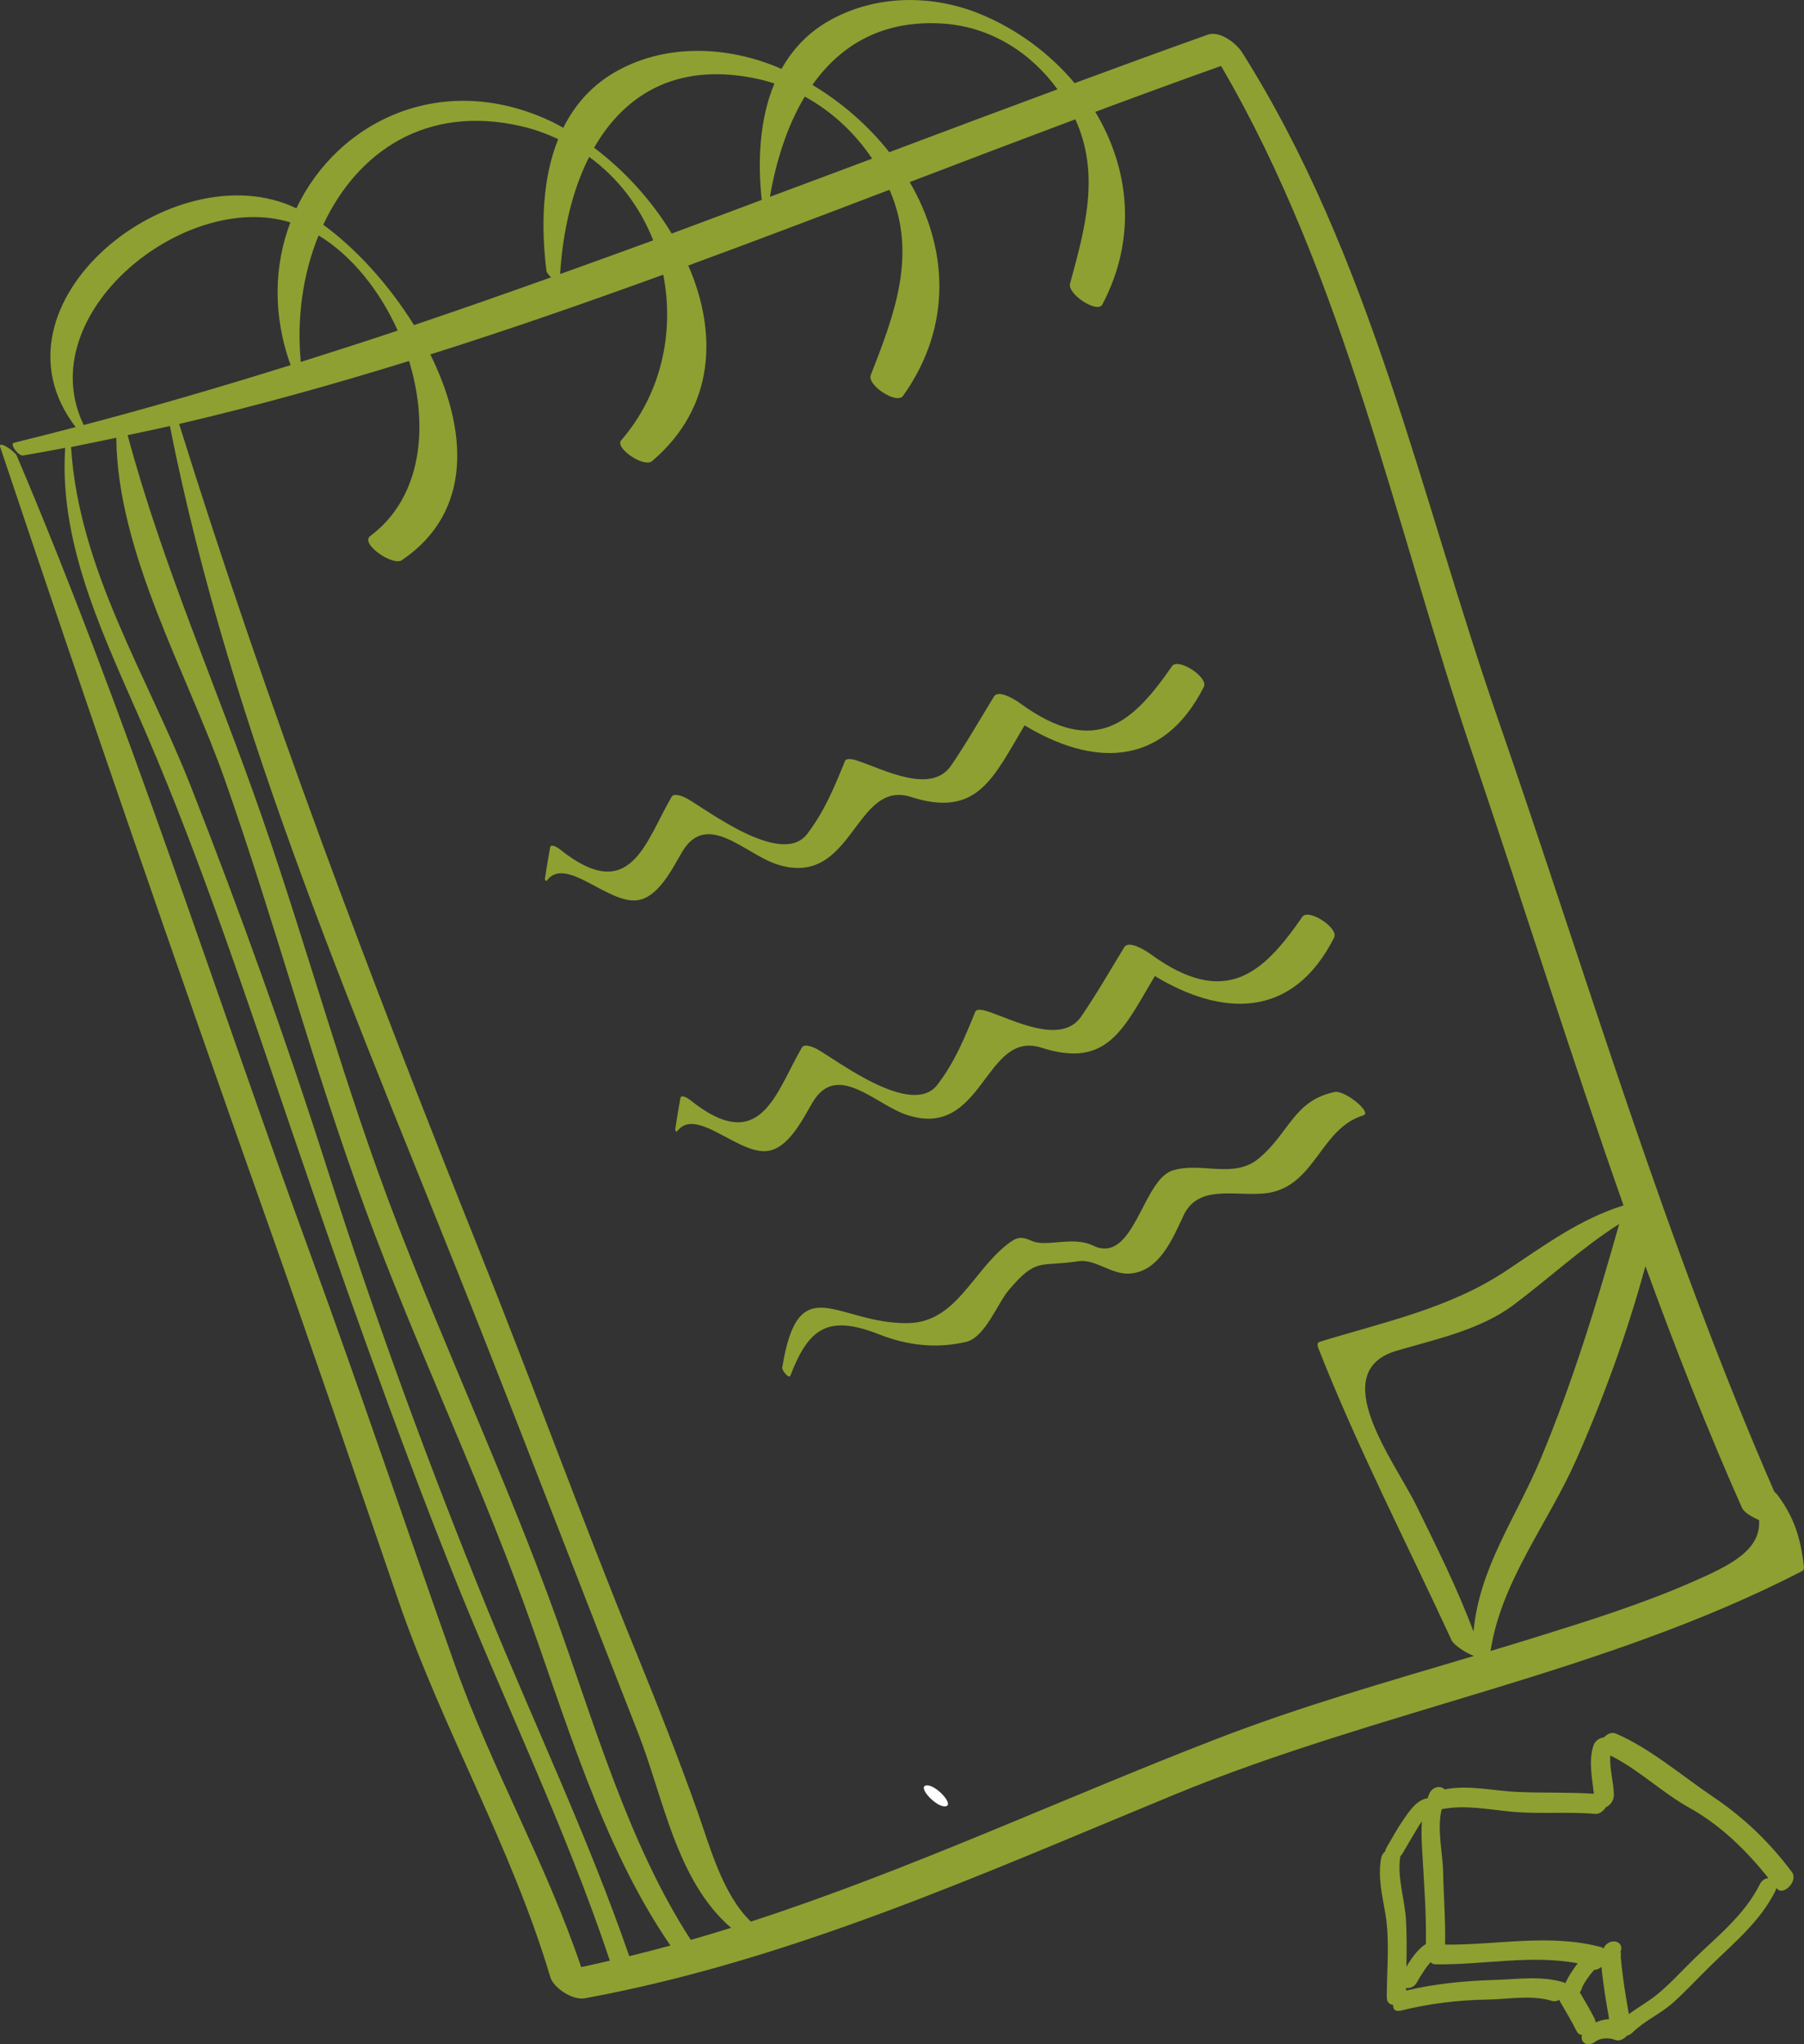 <?xml version="1.0" encoding="utf-8"?>
<!-- Generator: Adobe Illustrator 17.0.0, SVG Export Plug-In . SVG Version: 6.00 Build 0)  -->
<!DOCTYPE svg PUBLIC "-//W3C//DTD SVG 1.1//EN" "http://www.w3.org/Graphics/SVG/1.1/DTD/svg11.dtd">
<svg version="1.1" id="Слой_1" xmlns="http://www.w3.org/2000/svg" xmlns:xlink="http://www.w3.org/1999/xlink" x="0px" y="0px"
	 width="131.15px" height="148.527px" viewBox="0 0 131.15 148.527" enable-background="new 0 0 131.15 148.527"
	 xml:space="preserve">
<rect x="0" y="0" width="131.15" height="148.527" fill="#333333" stroke="none"/>
<g>
	<g>
		<path fill="#FFFFFF" d="M67.284,129.738c-0.557,0.181,0.903,1.692,1.511,1.495C69.352,131.052,67.892,129.541,67.284,129.738z"/>
		<path fill="#8EA031" d="M129.187,108.575c-0.041-0.054-0.109-0.116-0.191-0.181c-7.967-18.248-13.597-37.398-20.109-56.189
			c-5.666-16.351-9.228-33.588-18.586-48.396c-0.427-0.676-1.632-1.596-2.496-1.289c-3.238,1.151-6.461,2.333-9.681,3.52
			c-1.791-2.135-4.127-3.884-6.805-4.997c-3.482-1.448-7.527-1.439-10.862,0.361c-1.654,0.893-2.824,2.148-3.639,3.604
			c-3.901-1.711-8.605-1.901-12.31,0.353c-1.637,0.996-2.776,2.362-3.556,3.925c-0.252-0.138-0.503-0.284-0.758-0.406
			c-7.937-3.826-15.606-0.153-18.646,6.255c-8.908-4.267-22.93,6.928-16.048,15.896c-1.494,0.389-2.988,0.775-4.491,1.141
			c-0.336,0.082,0.346,0.979,0.663,0.925c1.026-0.173,2.048-0.363,3.068-0.558c-0.496,7.336,3.131,14.328,5.947,20.89
			c4.014,9.353,7.24,19.132,10.533,28.758c3.67,10.731,7.431,21.406,11.628,31.945c3.772,9.471,8.257,18.655,11.488,28.327
			c-0.694,0.159-1.387,0.325-2.086,0.468c-2.53-7.509-6.513-14.45-9.171-21.929c-3.513-9.888-6.845-19.839-10.449-29.695
			c-7.1-19.413-13.327-39.166-21.416-58.202c-0.128-0.302-1.381-1.162-1.197-0.612c6.27,18.725,12.724,37.404,19.324,56.016
			c3.277,9.242,6.439,18.52,9.624,27.794c3.196,9.303,8.247,17.948,11.041,27.348c0.242,0.814,1.646,1.705,2.5,1.548
			c14.961-2.747,28.842-9.014,42.82-14.779c14.921-6.154,31.293-8.838,45.659-16.247c0.121-0.061,0.174-0.158,0.161-0.293
			C130.912,111.774,130.455,110.255,129.187,108.575z M68.651,1.722c3.39,0.248,6.297,2.11,8.23,4.768
			C72.797,8,68.721,9.527,64.65,11.058c-1.524-1.928-3.442-3.604-5.588-4.889C61.12,3.259,64.197,1.396,68.651,1.722z M58.508,7.018
			c1.966,1.075,3.64,2.639,4.896,4.508c-2.477,0.932-4.956,1.85-7.433,2.777C56.426,11.668,57.238,9.127,58.508,7.018z
			 M55.345,5.792c0.325,0.076,0.64,0.175,0.955,0.275c-1.084,2.582-1.225,5.633-0.924,8.458c-2.181,0.815-4.36,1.64-6.544,2.445
			c-1.462-2.421-3.448-4.588-5.641-6.235C45.472,6.761,49.393,4.407,55.345,5.792z M42.832,11.402
			c2.15,1.559,3.722,3.685,4.656,6.063c-2.252,0.827-4.51,1.638-6.768,2.447C40.911,16.841,41.587,13.857,42.832,11.402z
			 M37.947,9.182c0.944,0.221,1.811,0.547,2.634,0.924c-1.193,2.957-1.242,6.481-0.853,9.584c0.013,0.107,0.16,0.292,0.334,0.461
			c-3.312,1.183-6.631,2.348-9.965,3.47c-1.846-2.978-4.266-5.598-6.596-7.29C25.957,11.075,30.949,7.546,37.947,9.182z
			 M23.161,17.104c2.406,1.459,4.443,4,5.752,6.917c-2.34,0.781-4.69,1.536-7.045,2.277C21.562,23.13,22.017,19.909,23.161,17.104z
			 M21.111,16.158c-1.174,3.083-1.312,6.693,0.017,10.37c-4.975,1.555-9.983,3.024-15.043,4.354
			C2.205,22.837,13.376,13.781,21.111,16.158z M45.748,142.133c-2.969-8.574-6.872-16.778-10.299-25.18
			c-4.293-10.525-8.204-21.203-11.659-32.032c-2.98-9.339-6.31-18.593-9.892-27.719c-3.19-8.128-8.166-15.81-8.732-24.708
			l-0.003-0.01c1.091-0.216,2.228-0.455,3.29-0.678c0.086,8.382,5.166,17.114,7.874,24.8c3.644,10.34,6.447,20.961,10.233,31.25
			c3.555,9.661,7.994,18.967,11.526,28.642c3.01,8.246,5.622,17.548,10.654,24.861C47.746,141.632,46.752,141.887,45.748,142.133z
			 M50.22,140.95c-4.562-7.029-7.043-15.84-9.855-23.604c-3.51-9.691-7.854-19.032-11.562-28.643
			c-3.701-9.597-6.379-19.597-9.748-29.315c-3.237-9.336-7.21-18.224-9.777-27.77c1.025-0.219,2.052-0.429,3.072-0.663
			c4.451,22.45,13.956,43.834,22.335,65.017c3.935,9.948,7.764,19.939,11.685,29.891c1.86,4.72,2.779,10.768,6.78,14.21
			C52.178,140.377,51.2,140.668,50.22,140.95z M88.463,126.34c-11.318,4.372-22.358,9.545-33.876,13.28
			c-2.069-1.973-3.011-5.564-3.916-8.101c-1.383-3.879-2.875-7.663-4.432-11.478c-3.944-9.667-7.512-19.485-11.395-29.178
			c-7.943-19.826-15.459-39.665-21.822-60.058c5.63-1.311,11.195-2.867,16.719-4.575c1.449,4.742,0.945,9.91-2.832,12.723
			c-0.738,0.55,1.642,2.2,2.308,1.749c5.221-3.538,4.742-9.555,2.066-14.949c5.685-1.791,11.321-3.755,16.935-5.795
			c0.82,4.14-0.115,8.644-3.065,12.044c-0.466,0.537,1.657,2.011,2.255,1.501c4.604-3.921,4.75-9.341,2.63-14.211
			c4.891-1.794,9.762-3.647,14.63-5.503c2.034,4.655,0.382,9.018-1.364,13.458c-0.29,0.737,1.889,2.163,2.349,1.515
			c3.67-5.16,3.209-10.852,0.482-15.532c4.014-1.531,8.026-3.059,12.041-4.562c1.819,3.992,0.711,7.929-0.384,11.94
			c-0.207,0.757,1.989,2.197,2.349,1.515c2.542-4.813,1.963-9.888-0.514-13.994c3.044-1.133,6.091-2.252,9.144-3.336
			c9.002,15.384,12.612,33.268,18.29,50.014c3.702,10.916,7.139,21.916,10.968,32.775c-3.201,1.005-5.751,2.904-8.558,4.767
			c-4.102,2.722-8.886,3.717-13.532,5.145c-0.198,0.061-0.165,0.285-0.109,0.428c2.839,7.233,6.446,14.205,9.7,21.259
			c0.149,0.324,1.03,0.93,1.624,1.136C100.877,122.188,94.592,123.972,88.463,126.34z M102.971,109.402
			c-1.579-3.218-6.647-9.732-1.417-11.265c2.828-0.829,6.047-1.51,8.453-3.304c2.622-1.956,4.96-4.156,7.706-5.898
			c-1.632,5.792-3.36,11.429-5.689,17.02c-1.818,4.364-4.47,7.906-4.9,12.597C105.951,115.414,104.447,112.41,102.971,109.402z
			 M123.089,114.918c-3.7,1.625-7.584,2.841-11.437,4.039c-1.095,0.341-2.192,0.673-3.289,1.002
			c0.77-5.066,4.173-9.255,6.224-13.887c2.018-4.558,3.722-9.262,5.033-14.074c2.161,5.915,4.453,11.783,7.019,17.554
			c0.138,0.311,0.66,0.647,1.243,0.893C128.042,112.666,125.686,113.776,123.089,114.918z"/>
		<path fill="#8EA031" d="M94.68,66.615c-2.799,4.038-5.54,6.713-11.039,2.706c-0.297-0.217-1.569-1.048-1.91-0.493
			c-1.03,1.678-2.003,3.394-3.118,5.017c-1.468,2.136-4.937,0.251-6.838-0.367c-0.171-0.056-0.763-0.241-0.877,0.041
			c-0.765,1.892-1.501,3.671-2.748,5.296c-1.861,2.426-7.309-1.784-8.733-2.579c-0.206-0.115-0.926-0.452-1.117-0.125
			c-1.92,3.272-2.982,7.95-8.148,3.797c-0.106-0.085-0.632-0.433-0.688-0.113c-0.137,0.758-0.264,1.517-0.379,2.278
			c-0.006,0.04,0.088,0.198,0.128,0.143c1.344-1.85,4.341,1.581,6.483,1.423c1.636-0.121,2.691-2.402,3.395-3.567
			c1.792-2.963,4.557,0.199,6.865,0.946c5.564,1.799,5.597-6.225,9.754-4.893c4.836,1.549,5.983-1.424,8.248-5.207
			c4.786,2.893,9.975,3.238,13.032-2.793C97.347,67.424,95.118,65.984,94.68,66.615z"/>
		<path fill="#8EA031" d="M85.208,48.399c-2.799,4.038-5.54,6.713-11.039,2.706c-0.297-0.217-1.569-1.048-1.91-0.493
			c-1.03,1.678-2.003,3.394-3.118,5.017c-1.468,2.136-4.937,0.251-6.838-0.367c-0.171-0.056-0.763-0.241-0.877,0.041
			c-0.765,1.892-1.501,3.671-2.748,5.296c-1.861,2.426-7.309-1.784-8.733-2.579c-0.206-0.115-0.926-0.452-1.117-0.125
			c-1.92,3.272-2.982,7.95-8.148,3.797c-0.106-0.085-0.632-0.433-0.688-0.113c-0.137,0.758-0.264,1.517-0.379,2.278
			c-0.006,0.04,0.088,0.198,0.128,0.143c1.345-1.85,4.341,1.581,6.483,1.423c1.636-0.121,2.691-2.402,3.395-3.567
			c1.792-2.963,4.557,0.199,6.865,0.946c5.564,1.799,5.597-6.225,9.754-4.893c4.836,1.549,5.983-1.424,8.248-5.207
			c4.786,2.893,9.975,3.238,13.032-2.793C87.875,49.208,85.645,47.768,85.208,48.399z"/>
		<path fill="#8EA031" d="M97.018,79.344c-2.968,0.631-3.271,2.958-5.501,4.823c-1.825,1.527-4.208,0.217-6.283,0.884
			c-2.204,0.708-2.793,6.902-5.791,5.444c-1.438-0.699-3.365,0.142-4.427-0.331c-0.808-0.36-1.109-0.284-1.806,0.265
			c-2.539,2-3.725,5.641-7.175,5.706c-5.167,0.097-7.98-4.129-9.167,3.232c-0.033,0.208,0.495,0.844,0.591,0.592
			c1.33-3.473,2.744-4.466,6.466-3c2.038,0.803,4.173,1.045,6.308,0.541c1.383-0.326,2.288-2.801,3.097-3.758
			c2.044-2.417,2.255-1.667,5.061-2.102c1.203-0.186,2.377,0.948,3.663,0.9c2.232-0.084,3.231-2.626,3.999-4.245
			c1.185-2.501,4.345-1.139,6.529-1.697c3.081-0.788,3.545-4.666,6.528-5.554C99.788,80.842,97.76,79.186,97.018,79.344z"/>
	</g>
	<g>
		<path fill="#8EA031" d="M130.275,136.027c-1.628-2.178-3.501-3.969-5.757-5.488c-2.221-1.495-4.584-3.533-7.061-4.585
			c-0.292-0.124-0.617,0.035-0.848,0.282c-0.314,0.035-0.658,0.243-0.77,0.603c-0.364,1.169-0.087,2.319,0.034,3.492
			c-1.839-0.115-3.61-0.053-5.469-0.126c-1.848-0.072-3.565-0.538-5.381-0.191c-0.263-0.278-0.836-0.238-1.101,0.286
			c-0.062,0.122-0.089,0.249-0.139,0.372c-0.064,0.006-0.121,0.003-0.196,0.027c-0.691,0.218-1.173,0.958-1.563,1.52
			c-0.443,0.638-0.81,1.325-1.205,1.993c-0.066,0.111-0.104,0.213-0.122,0.307c-0.14,0.13-0.249,0.288-0.283,0.463
			c-0.268,1.379,0.079,2.731,0.307,4.094c0.324,1.934,0.098,4.065,0.098,6.025c0,0.386,0.206,0.551,0.459,0.568
			c-0.016,0.297,0.133,0.523,0.557,0.419c2.081-0.512,4.157-0.768,6.301-0.801c1.57-0.024,3.159-0.362,4.698,0.096
			c0.178,0.053,0.368,0.012,0.541-0.082c0.012,0.045,0.013,0.091,0.038,0.133c0.425,0.709,0.839,1.422,1.214,2.159
			c0.09,0.176,0.229,0.251,0.381,0.265c-0.034,0.134-0.043,0.272,0.024,0.409c0.169,0.347,0.66,0.31,0.921,0.097
			c0.375-0.306,1.031-0.322,1.467-0.148c0.3,0.12,0.633-0.052,0.865-0.309c0.131-0.034,0.264-0.094,0.396-0.224
			c0.873-0.862,2.03-1.349,2.948-2.169c0.955-0.855,1.818-1.799,2.735-2.693c1.731-1.69,3.608-3.222,4.705-5.427
			c0.04-0.08,0.052-0.15,0.07-0.221c0.007,0.009,0.014,0.017,0.021,0.026C129.621,137.819,130.755,136.67,130.275,136.027z
			 M101.805,134.866c0.05-0.052,0.102-0.101,0.143-0.17c0.297-0.503,0.582-1.012,0.889-1.509c0.128-0.207,0.319-0.574,0.539-0.851
			c-0.06,0.703-0.025,1.423,0.017,2.154c0.126,2.24,0.309,4.507,0.268,6.756c-0.57,0.352-1.06,1.052-1.416,1.655
			c0.018-1.118,0.032-2.238-0.026-3.347C102.136,137.994,101.55,136.425,101.805,134.866z M113.795,144.103
			c-0.037-0.024-0.064-0.053-0.116-0.069c-1.666-0.495-3.309-0.226-5.017-0.174c-2.19,0.066-4.308,0.269-6.442,0.774
			c0-0.065,0.002-0.131,0.003-0.195c0.277,0.049,0.613-0.07,0.803-0.433c0.163-0.311,0.355-0.605,0.554-0.894
			c0.097-0.141,0.2-0.276,0.308-0.408c0.048-0.059,0.093-0.1,0.131-0.132c0.066,0.085,0.164,0.15,0.337,0.153
			c3.444,0.057,6.94-0.719,10.346-0.072C114.302,143.155,113.971,143.714,113.795,144.103z M115.992,146.948
			c0.002-0.091-0.016-0.181-0.059-0.266c-0.334-0.657-0.706-1.291-1.082-1.923c0.06-0.076,0.108-0.162,0.139-0.26
			c0.089-0.281,0.266-0.525,0.429-0.767c0.118-0.176,0.248-0.339,0.386-0.499c0.04-0.046,0.067-0.074,0.093-0.102
			c0.184-0.003,0.37-0.087,0.53-0.224c0.036,0.471,0.108,0.943,0.159,1.332c0.108,0.824,0.253,1.644,0.395,2.465
			C116.635,146.727,116.303,146.819,115.992,146.948z M127.937,136.912c-1.113,2.237-3.104,3.783-4.859,5.496
			c-0.888,0.867-1.696,1.778-2.669,2.557c-0.645,0.516-1.348,0.894-1.992,1.382c-0.1-0.578-0.202-1.156-0.29-1.736
			c-0.084-0.551-0.159-1.104-0.224-1.657c-0.031-0.261-0.054-0.522-0.074-0.784c-0.014-0.196,0.09-0.505-0.095-0.188
			c0.534-0.917-0.668-1.276-1.13-0.483c-0.015,0.025-0.014,0.058-0.027,0.084c-0.049-0.048-0.11-0.089-0.199-0.113
			c-3.755-0.992-7.512-0.14-11.321-0.176c0.039-1.753-0.107-3.496-0.141-5.249c-0.027-1.392-0.466-3.166-0.106-4.592
			c1.686-0.329,3.364,0.018,5.065,0.181c2.019,0.193,4.052-0.015,6.085,0.162c0.309,0.027,0.604-0.203,0.787-0.484
			c0.367-0.17,0.594-0.532,0.583-0.933c-0.025-0.904-0.333-1.903-0.263-2.83c2.031,1.002,3.762,2.697,5.75,3.803
			c2.259,1.256,4.141,3.097,5.745,5.109C128.328,136.48,128.084,136.617,127.937,136.912z"/>
	</g>
</g>
</svg>
